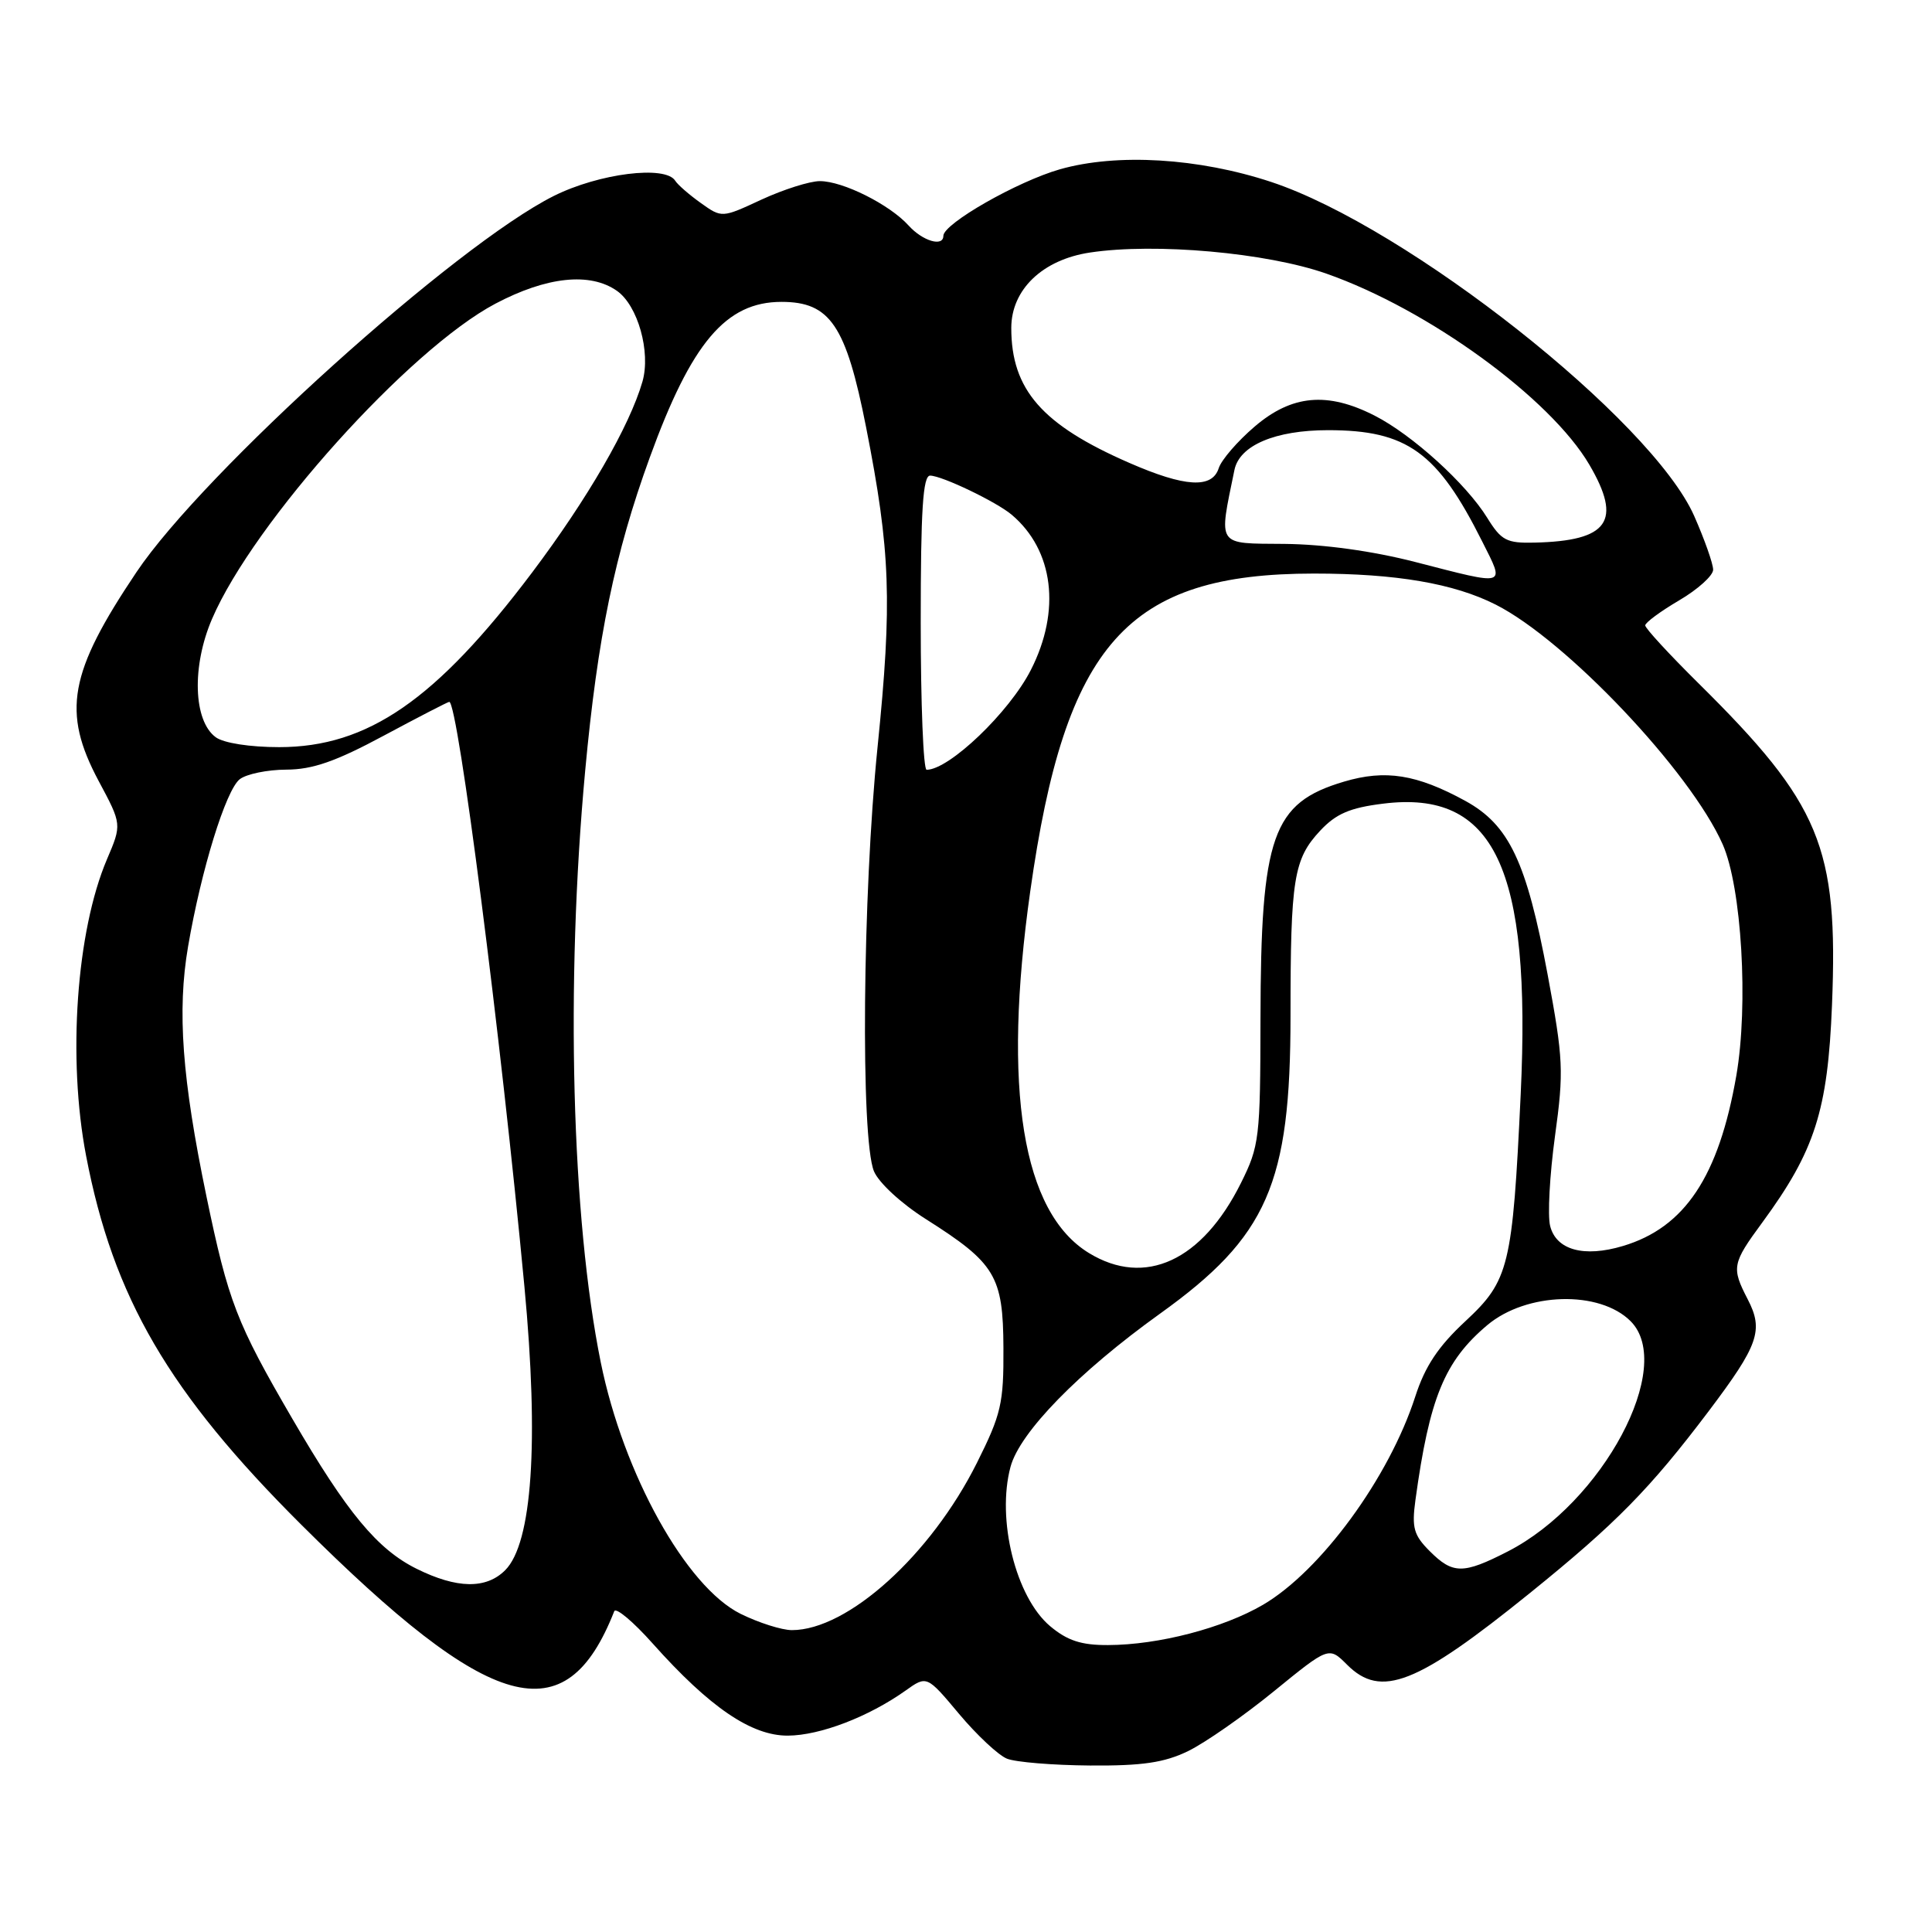 <?xml version="1.0" encoding="UTF-8" standalone="no"?>
<!DOCTYPE svg PUBLIC "-//W3C//DTD SVG 1.1//EN" "http://www.w3.org/Graphics/SVG/1.1/DTD/svg11.dtd" >
<svg xmlns="http://www.w3.org/2000/svg" xmlns:xlink="http://www.w3.org/1999/xlink" version="1.1" viewBox="0 0 256 256">
 <g >
 <path fill="currentColor"
d=" M 157.43 232.03 C 159.67 230.94 164.78 227.38 168.79 224.11 C 176.08 218.17 176.08 218.17 178.49 220.58 C 182.99 225.08 187.71 223.22 202.73 211.08 C 214.13 201.87 218.64 197.27 226.40 187.00 C 233.03 178.21 233.71 176.27 231.58 172.16 C 229.41 167.96 229.51 167.43 233.51 161.99 C 240.48 152.49 242.19 147.17 242.75 133.15 C 243.59 112.20 241.23 106.53 225.05 90.53 C 221.17 86.69 218.00 83.25 218.00 82.87 C 218.00 82.50 220.03 81.00 222.50 79.55 C 224.97 78.10 227.00 76.27 227.00 75.49 C 227.00 74.70 225.87 71.50 224.49 68.37 C 218.85 55.64 186.50 30.09 168.44 24.11 C 158.83 20.93 148.02 20.28 140.45 22.43 C 134.81 24.04 125.01 29.63 125.00 31.25 C 125.00 32.75 122.26 31.95 120.40 29.89 C 117.88 27.10 111.69 24.00 108.64 24.00 C 107.30 24.00 103.83 25.10 100.92 26.44 C 95.65 28.89 95.65 28.89 92.86 26.90 C 91.32 25.80 89.80 24.48 89.47 23.95 C 88.18 21.87 79.38 22.97 73.39 25.96 C 60.37 32.47 26.97 62.57 18.09 75.80 C 9.13 89.14 8.19 94.33 13.07 103.48 C 16.15 109.23 16.15 109.23 14.17 113.87 C 10.12 123.39 8.93 140.25 11.41 153.16 C 15.01 171.94 22.36 184.53 39.92 202.03 C 65.12 227.13 74.95 229.86 81.39 213.50 C 81.61 212.95 83.91 214.88 86.50 217.79 C 94.04 226.24 99.57 230.00 104.39 229.98 C 108.66 229.96 115.09 227.49 119.98 224.02 C 122.81 222.00 122.81 222.00 127.08 227.10 C 129.43 229.90 132.28 232.57 133.42 233.03 C 134.57 233.50 139.52 233.90 144.43 233.94 C 151.38 233.99 154.27 233.56 157.43 232.03 Z  M 139.14 215.47 C 134.59 211.63 132.03 201.32 133.90 194.36 C 135.13 189.79 142.91 181.82 153.69 174.08 C 167.96 163.85 171.00 156.90 171.00 134.59 C 171.00 116.42 171.41 113.84 174.94 110.06 C 177.03 107.83 178.87 107.03 183.26 106.49 C 198.02 104.64 202.92 114.97 201.50 145.00 C 200.42 167.81 199.96 169.68 194.19 175.05 C 190.57 178.41 188.83 181.03 187.53 185.05 C 184.07 195.78 175.03 208.14 167.36 212.64 C 162.07 215.73 153.52 217.96 146.83 217.98 C 143.27 218.00 141.43 217.39 139.14 215.47 Z  M 98.13 213.84 C 90.91 210.26 82.60 195.30 79.60 180.50 C 75.74 161.41 74.92 130.38 77.54 102.12 C 79.18 84.45 81.46 73.37 86.09 60.64 C 91.62 45.40 96.19 40.00 103.55 40.00 C 110.00 40.00 112.10 43.11 114.76 56.60 C 118.00 73.04 118.24 79.71 116.28 99.00 C 114.29 118.57 114.02 150.83 115.80 155.19 C 116.43 156.71 119.41 159.47 122.70 161.55 C 131.90 167.38 132.92 169.07 132.96 178.62 C 133.00 185.96 132.66 187.41 129.44 193.85 C 123.33 206.06 112.33 216.00 104.93 216.00 C 103.60 216.00 100.54 215.03 98.13 213.84 Z  M 55.22 207.88 C 50.01 205.30 46.00 200.47 38.74 188.00 C 31.33 175.27 30.26 172.50 27.35 158.50 C 24.12 142.92 23.46 133.95 24.92 125.42 C 26.66 115.25 29.93 104.68 31.77 103.25 C 32.66 102.56 35.43 101.99 37.94 101.98 C 41.41 101.97 44.49 100.90 50.85 97.48 C 55.44 95.02 59.35 93.00 59.53 93.00 C 60.68 93.00 66.35 137.15 69.49 170.50 C 71.43 191.12 70.52 204.48 66.94 208.06 C 64.42 210.58 60.55 210.52 55.22 207.88 Z  M 189.44 205.53 C 187.33 203.42 187.05 202.44 187.55 198.78 C 189.41 185.21 191.41 180.36 197.08 175.58 C 202.28 171.21 211.95 170.95 216.06 175.06 C 222.03 181.03 212.38 199.13 199.78 205.58 C 193.87 208.61 192.51 208.60 189.44 205.53 Z  M 144.30 166.04 C 135.46 160.65 132.81 144.35 136.51 118.12 C 141.15 85.22 149.38 76.00 174.11 76.00 C 184.99 76.00 192.64 77.31 198.18 80.11 C 207.52 84.83 223.97 102.20 228.26 111.87 C 230.78 117.56 231.70 133.15 230.07 142.54 C 227.74 155.90 223.25 162.65 215.05 165.10 C 209.88 166.65 206.20 165.64 205.40 162.44 C 205.05 161.05 205.34 155.71 206.04 150.57 C 207.23 141.94 207.15 140.33 205.07 129.14 C 202.27 114.16 199.97 109.31 194.16 106.12 C 187.72 102.60 183.57 101.94 178.09 103.57 C 168.58 106.39 167.06 110.71 167.02 135.05 C 167.00 150.80 166.87 151.86 164.43 156.76 C 159.29 167.08 151.72 170.57 144.30 166.04 Z  M 122.00 82.50 C 122.00 67.55 122.29 63.01 123.25 63.02 C 124.85 63.05 132.02 66.49 134.05 68.20 C 139.62 72.90 140.61 80.91 136.59 88.78 C 133.74 94.38 125.77 102.00 122.78 102.00 C 122.35 102.00 122.00 93.22 122.00 82.50 Z  M 28.59 97.69 C 25.62 95.52 25.39 88.29 28.10 82.00 C 33.60 69.20 54.21 46.28 65.64 40.24 C 72.44 36.65 78.19 36.04 81.75 38.54 C 84.52 40.48 86.25 46.64 85.13 50.56 C 83.43 56.46 77.87 66.08 70.50 75.87 C 57.79 92.74 48.73 99.00 36.99 99.00 C 33.12 99.00 29.64 98.46 28.59 97.69 Z  M 187.50 74.46 C 181.86 73.01 175.40 72.12 170.20 72.07 C 161.11 71.99 161.47 72.52 163.57 62.27 C 164.24 59.01 168.98 57.00 175.98 57.00 C 186.45 57.00 190.47 59.91 196.40 71.75 C 199.42 77.77 199.85 77.64 187.50 74.46 Z  M 197.07 68.62 C 194.28 64.10 187.14 57.62 182.14 55.07 C 175.89 51.88 171.16 52.31 166.24 56.53 C 163.97 58.47 161.84 60.94 161.49 62.03 C 160.62 64.77 157.02 64.56 149.63 61.33 C 138.07 56.29 134.00 51.63 134.00 43.46 C 134.00 38.37 138.15 34.40 144.44 33.46 C 153.08 32.16 167.85 33.48 175.76 36.26 C 189.24 40.99 205.43 52.76 210.60 61.58 C 214.98 69.06 213.15 71.67 203.33 71.90 C 199.63 71.99 198.93 71.62 197.07 68.62 Z "/>
</g>
</svg>